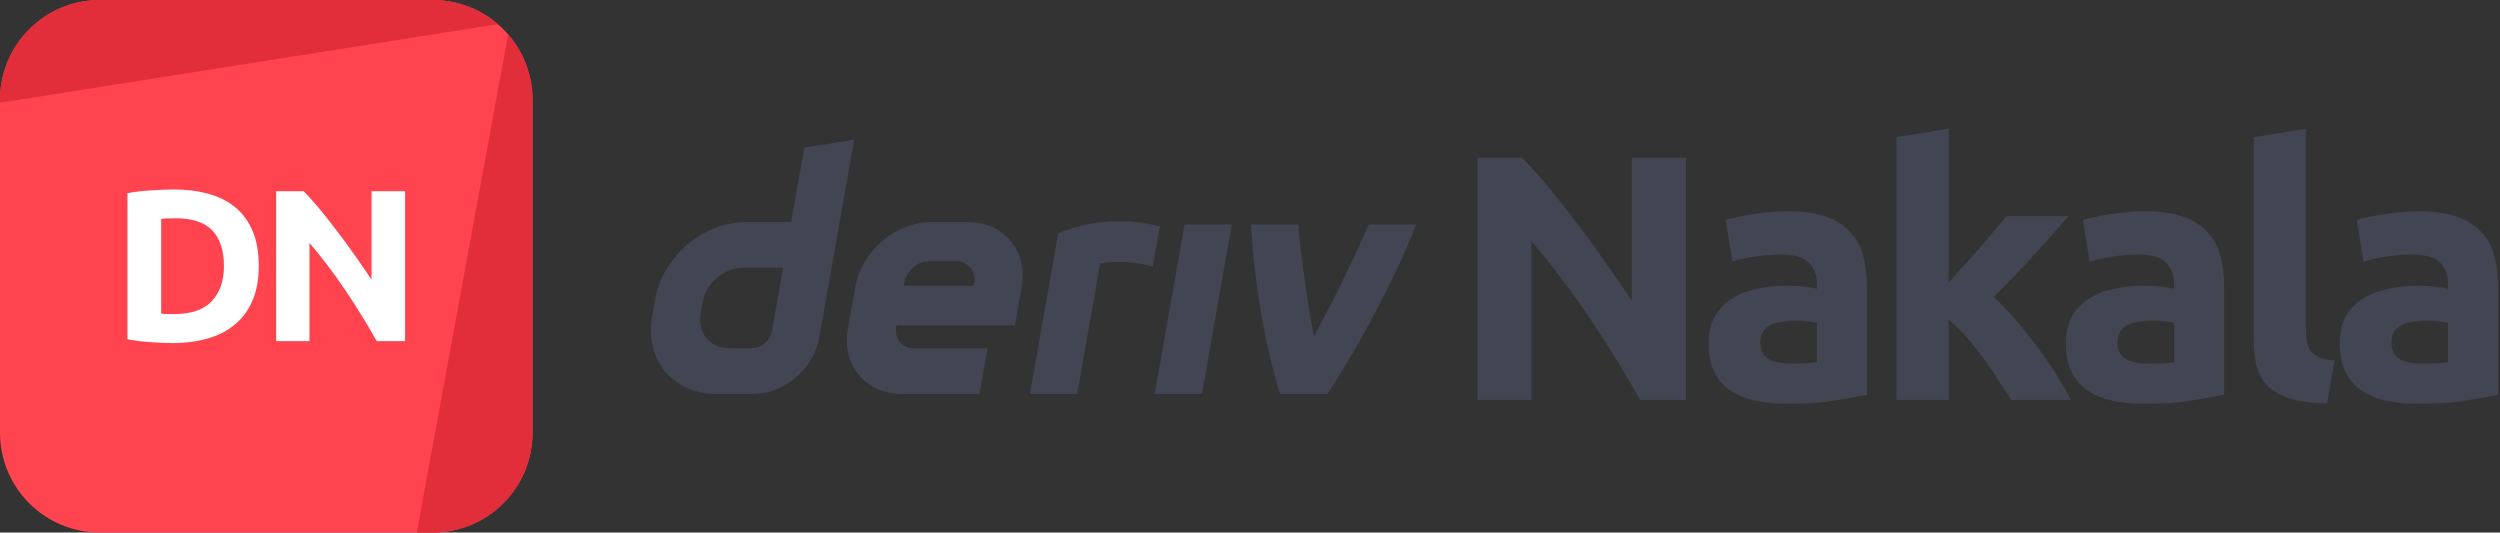 <svg width="338" height="72" viewBox="0 0 338 72" fill="none" xmlns="http://www.w3.org/2000/svg">
<rect x="0" y="0" width="338" height="72" fill="#333333" stroke="none"/>
<g id="logo / deriv product / deriv nakala / brand-light / logo wordmark horizontal">
<g id="logo">
<path d="M0 13.5C0 6.044 6.044 0 13.5 0H58.5C65.956 0 72 6.044 72 13.5V58.5C72 65.956 65.956 72 58.5 72H13.5C6.044 72 0 65.956 0 58.5V13.5Z" fill="#FF444F"/>
<path d="M13.5 0C6.044 0 0 6.044 0 13.5V13.892L67.308 3.268C64.943 1.232 61.865 0 58.5 0H13.5Z" fill="#E12E3A"/>
<path d="M68.697 4.652L56.35 72L58.5 72C65.956 72 72 65.956 72 58.5V13.5C72 10.116 70.754 7.022 68.697 4.652Z" fill="#E12E3A"/>
<path d="M21.794 42.406C22.009 42.425 22.253 42.445 22.526 42.464C22.818 42.464 23.159 42.464 23.549 42.464C25.831 42.464 27.518 41.889 28.61 40.739C29.721 39.588 30.277 37.999 30.277 35.971C30.277 33.845 29.75 32.236 28.697 31.145C27.644 30.052 25.977 29.506 23.696 29.506C23.384 29.506 23.062 29.516 22.73 29.536C22.399 29.536 22.087 29.555 21.794 29.594V42.406ZM34.986 35.971C34.986 37.726 34.713 39.257 34.167 40.563C33.621 41.87 32.841 42.952 31.827 43.81C30.833 44.668 29.614 45.311 28.171 45.74C26.728 46.169 25.109 46.384 23.315 46.384C22.496 46.384 21.541 46.345 20.449 46.267C19.357 46.208 18.284 46.072 17.231 45.857V26.113C18.284 25.919 19.376 25.792 20.507 25.733C21.658 25.655 22.643 25.616 23.462 25.616C25.197 25.616 26.767 25.811 28.171 26.201C29.594 26.591 30.813 27.206 31.827 28.044C32.841 28.883 33.621 29.955 34.167 31.262C34.713 32.568 34.986 34.138 34.986 35.971Z" fill="white"/>
<path d="M50.936 46.12C49.63 43.8 48.216 41.509 46.695 39.247C45.174 36.985 43.556 34.849 41.84 32.841V46.12H37.335V25.85H41.05C41.693 26.494 42.405 27.284 43.185 28.22C43.965 29.155 44.755 30.16 45.554 31.232C46.373 32.285 47.183 33.387 47.982 34.538C48.782 35.669 49.532 36.761 50.234 37.813V25.85H54.768V46.12H50.936Z" fill="white"/>
</g>
<g id="wordmark">
<path fill-rule="evenodd" clip-rule="evenodd" d="M108.739 19.975L106.967 30.026H100.815C95.075 30.026 89.605 34.676 88.591 40.416L88.161 42.859C87.152 48.598 90.982 53.248 96.721 53.248H101.852C106.035 53.248 110.02 49.862 110.756 45.679L115.482 18.891L108.739 19.975ZM104.374 44.731C104.147 46.023 102.984 47.075 101.692 47.075H98.575C95.995 47.075 94.269 44.981 94.721 42.397L94.99 40.873C95.448 38.294 97.909 36.195 100.489 36.195H105.879L104.374 44.731Z" fill="#414652"/>
<path d="M156.118 53.25H162.503L166.54 30.348H160.155L156.118 53.25Z" fill="#414652"/>
<path d="M156.331 33.334L156.331 33.329C156.491 32.423 156.651 31.518 156.811 30.612C150.259 28.924 145.155 30.671 143.077 31.531C143.077 31.531 140.112 48.335 139.245 53.255H145.634C146.671 47.375 147.708 41.493 148.744 35.612C149.703 35.421 152.824 35.122 155.849 36.062C156.009 35.153 156.17 34.243 156.331 33.334Z" fill="#414652"/>
<path fill-rule="evenodd" clip-rule="evenodd" d="M130.914 30.024H125.948C121.104 30.024 116.487 33.947 115.634 38.791L114.629 44.483C113.776 49.327 117.006 53.251 121.85 53.251H132.423L133.508 47.096H123.571C121.958 47.096 120.878 45.79 121.166 44.172L121.199 43.979H137.219L138.134 38.791C138.988 33.947 135.757 30.024 130.914 30.024ZM131.725 38.3L131.687 38.631H122.161L122.213 38.338C122.5 36.725 123.972 35.306 125.589 35.306H129.31C130.909 35.306 131.989 36.702 131.725 38.3Z" fill="#414652"/>
<path d="M177.639 45.454C180.538 40.238 183.734 33.394 185.066 30.348H191.461C189.284 36.136 184.296 45.981 179.463 53.25H173.073C170.855 46.331 169.423 36.692 169.149 30.348H175.54C175.655 32.417 176.581 40.092 177.639 45.454Z" fill="#414652"/>
<path d="M221.75 54.073C219.64 50.325 217.356 46.623 214.899 42.969C212.442 39.315 209.828 35.866 207.056 32.622V54.073H199.779V21.329H205.78C206.819 22.368 207.969 23.644 209.229 25.156C210.489 26.668 211.765 28.29 213.056 30.023C214.379 31.724 215.687 33.504 216.978 35.362C218.27 37.189 219.482 38.953 220.616 40.654V21.329H227.94V54.073H221.75Z" fill="#414652"/>
<path d="M242.156 49.159C242.849 49.159 243.51 49.143 244.14 49.112C244.77 49.08 245.274 49.033 245.652 48.97V43.631C245.369 43.568 244.943 43.505 244.376 43.442C243.809 43.379 243.29 43.347 242.817 43.347C242.156 43.347 241.526 43.395 240.927 43.489C240.36 43.552 239.856 43.694 239.415 43.914C238.974 44.135 238.628 44.434 238.376 44.812C238.124 45.19 237.998 45.663 237.998 46.23C237.998 47.332 238.36 48.104 239.084 48.545C239.84 48.954 240.864 49.159 242.156 49.159ZM241.589 28.558C243.668 28.558 245.4 28.794 246.786 29.267C248.172 29.739 249.275 30.417 250.094 31.299C250.944 32.181 251.543 33.252 251.889 34.512C252.236 35.772 252.409 37.173 252.409 38.717V53.364C251.401 53.585 249.999 53.837 248.204 54.12C246.408 54.435 244.235 54.593 241.683 54.593C240.077 54.593 238.612 54.451 237.289 54.168C235.997 53.884 234.879 53.427 233.934 52.797C232.989 52.136 232.265 51.285 231.761 50.246C231.257 49.206 231.005 47.931 231.005 46.419C231.005 44.97 231.288 43.741 231.855 42.733C232.454 41.725 233.241 40.922 234.218 40.323C235.194 39.725 236.312 39.3 237.572 39.048C238.832 38.764 240.14 38.622 241.494 38.622C242.408 38.622 243.211 38.67 243.904 38.764C244.628 38.827 245.211 38.922 245.652 39.048V38.386C245.652 37.189 245.29 36.228 244.565 35.504C243.841 34.779 242.581 34.417 240.785 34.417C239.588 34.417 238.407 34.512 237.242 34.701C236.076 34.858 235.068 35.094 234.218 35.409L233.32 29.739C233.729 29.613 234.233 29.487 234.832 29.361C235.462 29.204 236.139 29.078 236.864 28.983C237.588 28.857 238.344 28.763 239.132 28.7C239.951 28.605 240.77 28.558 241.589 28.558Z" fill="#414652"/>
<path d="M263.453 38.197C264.146 37.441 264.855 36.654 265.579 35.835C266.335 35.016 267.06 34.212 267.753 33.425C268.446 32.606 269.091 31.834 269.69 31.11C270.32 30.385 270.855 29.755 271.296 29.22H279.66C277.99 31.141 276.352 32.984 274.746 34.748C273.171 36.48 271.438 38.276 269.548 40.134C270.493 40.985 271.47 42.009 272.478 43.206C273.486 44.371 274.462 45.584 275.407 46.844C276.352 48.104 277.218 49.364 278.006 50.624C278.793 51.884 279.455 53.034 279.99 54.073H271.911C271.407 53.254 270.824 52.356 270.162 51.38C269.532 50.372 268.855 49.38 268.131 48.403C267.406 47.395 266.634 46.434 265.815 45.521C265.028 44.607 264.24 43.836 263.453 43.206V54.073H256.413V18.541L263.453 17.407V38.197Z" fill="#414652"/>
<path d="M290.449 49.159C291.142 49.159 291.803 49.143 292.433 49.112C293.063 49.08 293.567 49.033 293.945 48.97V43.631C293.662 43.568 293.236 43.505 292.669 43.442C292.102 43.379 291.583 43.347 291.11 43.347C290.449 43.347 289.819 43.395 289.22 43.489C288.653 43.552 288.149 43.694 287.708 43.914C287.267 44.135 286.921 44.434 286.669 44.812C286.417 45.19 286.291 45.663 286.291 46.23C286.291 47.332 286.653 48.104 287.377 48.545C288.133 48.954 289.157 49.159 290.449 49.159ZM289.882 28.558C291.961 28.558 293.693 28.794 295.079 29.267C296.465 29.739 297.568 30.417 298.387 31.299C299.237 32.181 299.836 33.252 300.182 34.512C300.529 35.772 300.702 37.173 300.702 38.717V53.364C299.694 53.585 298.292 53.837 296.497 54.12C294.701 54.435 292.528 54.593 289.976 54.593C288.37 54.593 286.905 54.451 285.582 54.168C284.29 53.884 283.172 53.427 282.227 52.797C281.282 52.136 280.558 51.285 280.054 50.246C279.55 49.206 279.298 47.931 279.298 46.419C279.298 44.97 279.581 43.741 280.148 42.733C280.747 41.725 281.534 40.922 282.511 40.323C283.487 39.725 284.605 39.3 285.865 39.048C287.125 38.764 288.433 38.622 289.787 38.622C290.701 38.622 291.504 38.67 292.197 38.764C292.921 38.827 293.504 38.922 293.945 39.048V38.386C293.945 37.189 293.583 36.228 292.858 35.504C292.134 34.779 290.874 34.417 289.078 34.417C287.881 34.417 286.7 34.512 285.535 34.701C284.369 34.858 283.361 35.094 282.511 35.409L281.613 29.739C282.022 29.613 282.526 29.487 283.125 29.361C283.755 29.204 284.432 29.078 285.157 28.983C285.881 28.857 286.637 28.763 287.425 28.7C288.244 28.605 289.063 28.558 289.882 28.558Z" fill="#414652"/>
<path d="M314.628 54.546C312.581 54.514 310.911 54.294 309.62 53.884C308.36 53.475 307.352 52.908 306.596 52.183C305.871 51.427 305.367 50.529 305.083 49.49C304.831 48.419 304.706 47.222 304.706 45.899V18.541L311.746 17.407V44.481C311.746 45.111 311.793 45.678 311.888 46.182C311.982 46.686 312.155 47.112 312.407 47.458C312.691 47.805 313.085 48.088 313.589 48.309C314.092 48.529 314.77 48.671 315.62 48.734L314.628 54.546Z" fill="#414652"/>
<path d="M327.483 49.159C328.176 49.159 328.837 49.143 329.467 49.112C330.097 49.08 330.601 49.033 330.979 48.97V43.631C330.696 43.568 330.27 43.505 329.703 43.442C329.136 43.379 328.617 43.347 328.144 43.347C327.483 43.347 326.853 43.395 326.254 43.489C325.687 43.552 325.183 43.694 324.742 43.914C324.301 44.135 323.955 44.434 323.703 44.812C323.451 45.19 323.325 45.663 323.325 46.23C323.325 47.332 323.687 48.104 324.411 48.545C325.167 48.954 326.191 49.159 327.483 49.159ZM326.916 28.558C328.995 28.558 330.727 28.794 332.113 29.267C333.499 29.739 334.602 30.417 335.421 31.299C336.271 32.181 336.87 33.252 337.216 34.512C337.563 35.772 337.736 37.173 337.736 38.717V53.364C336.728 53.585 335.326 53.837 333.531 54.12C331.735 54.435 329.562 54.593 327.01 54.593C325.404 54.593 323.939 54.451 322.616 54.168C321.324 53.884 320.206 53.427 319.261 52.797C318.316 52.136 317.592 51.285 317.088 50.246C316.584 49.206 316.332 47.931 316.332 46.419C316.332 44.97 316.615 43.741 317.182 42.733C317.781 41.725 318.568 40.922 319.545 40.323C320.521 39.725 321.639 39.3 322.899 39.048C324.159 38.764 325.467 38.622 326.821 38.622C327.735 38.622 328.538 38.67 329.231 38.764C329.955 38.827 330.538 38.922 330.979 39.048V38.386C330.979 37.189 330.617 36.228 329.892 35.504C329.168 34.779 327.908 34.417 326.112 34.417C324.915 34.417 323.734 34.512 322.569 34.701C321.403 34.858 320.395 35.094 319.545 35.409L318.647 29.739C319.056 29.613 319.56 29.487 320.159 29.361C320.789 29.204 321.466 29.078 322.191 28.983C322.915 28.857 323.671 28.763 324.459 28.7C325.278 28.605 326.097 28.558 326.916 28.558Z" fill="#414652"/>
</g>
</g>
</svg>
